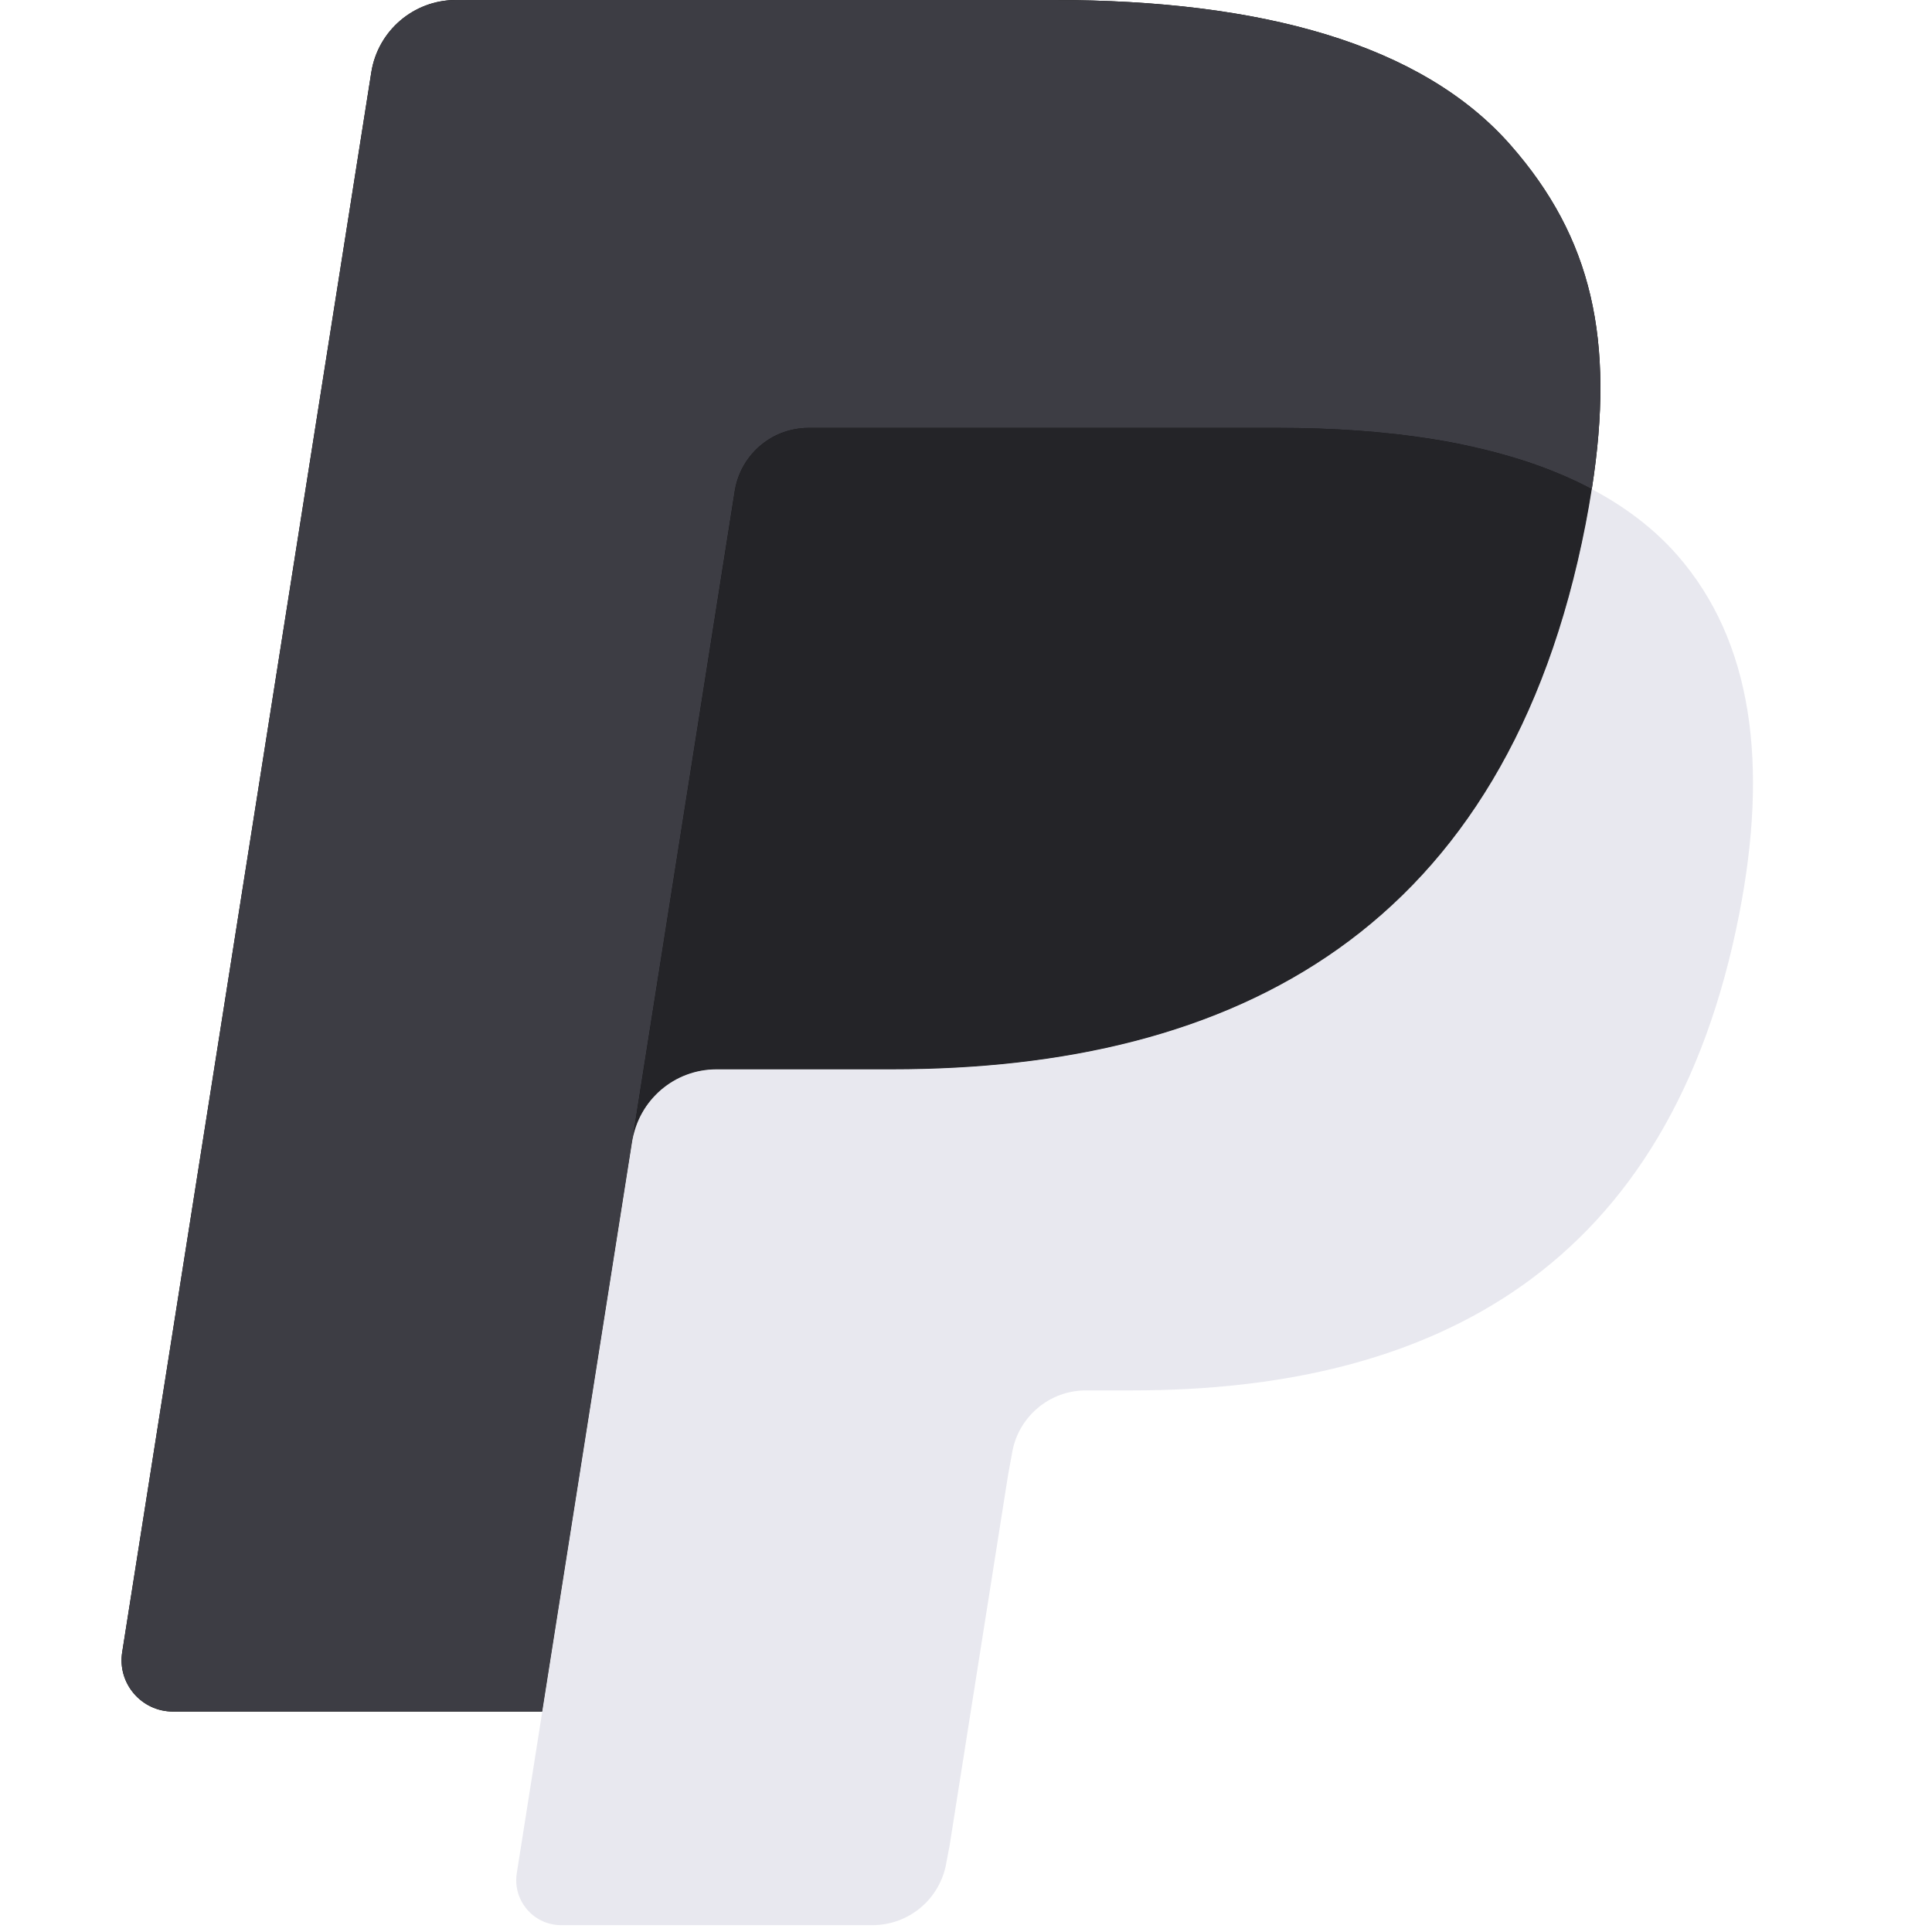 <svg width="302" height="302" viewBox="0 0 302 302" fill="none" xmlns="http://www.w3.org/2000/svg">
<path d="M236.133 22.691C222.199 6.809 197.01 0 164.788 0H71.268C64.675 0 59.073 4.795 58.041 11.296L19.101 258.261C18.327 263.13 22.098 267.542 27.034 267.542H84.769L99.27 175.57L98.82 178.45C99.852 171.949 105.413 167.155 111.997 167.155H139.433C193.331 167.155 235.534 145.262 247.862 81.933C248.228 80.06 248.544 78.237 248.819 76.456C247.262 75.632 247.262 75.632 248.819 76.456C252.49 53.049 248.794 37.117 236.133 22.691Z" fill="black"/>
<path d="M121.362 68.024C122.902 67.291 124.616 66.883 126.414 66.883H199.732C208.414 66.883 216.513 67.45 223.913 68.64C226.036 68.981 228.092 69.372 230.09 69.822C232.088 70.263 234.027 70.762 235.908 71.312C236.849 71.587 237.773 71.87 238.68 72.169C242.318 73.385 245.706 74.8 248.819 76.456C252.49 53.041 248.794 37.117 236.133 22.691C222.19 6.809 197.01 0 164.788 0H71.259C64.675 0 59.073 4.795 58.041 11.296L19.101 258.253C18.327 263.13 22.098 267.534 27.026 267.534H84.769L114.852 76.764C115.468 72.852 117.982 69.647 121.362 68.024Z" fill="#3D3D44"/>
<path d="M247.862 81.933C235.534 145.254 193.331 167.155 139.433 167.155H111.989C105.404 167.155 99.844 171.949 98.82 178.45L80.782 292.805C80.108 297.067 83.404 300.93 87.716 300.93H136.386C142.147 300.93 147.049 296.734 147.948 291.049L148.423 288.569L157.596 230.434L158.187 227.221C159.086 221.535 163.989 217.34 169.749 217.34H177.033C224.18 217.34 261.097 198.186 271.885 142.79C276.388 119.641 274.057 100.313 262.146 86.736C258.533 82.624 254.046 79.228 248.819 76.456C248.536 78.246 248.228 80.06 247.862 81.933Z" fill="#E8E8EF"/>
<path d="M235.917 71.312C234.035 70.762 232.096 70.263 230.098 69.822C228.1 69.381 226.036 68.989 223.922 68.648C216.513 67.45 208.422 66.883 199.732 66.883H126.423C124.616 66.883 122.902 67.291 121.37 68.032C117.982 69.655 115.477 72.852 114.861 76.772L99.278 175.57L98.829 178.45C99.852 171.949 105.413 167.155 111.997 167.155H139.441C193.339 167.155 235.542 145.262 247.87 81.933C248.236 80.06 248.544 78.246 248.827 76.456C245.706 74.808 242.326 73.385 238.689 72.177C237.781 71.878 236.857 71.587 235.917 71.312Z" fill="#3D3D44" fill-opacity="0.59"/>
</svg>
